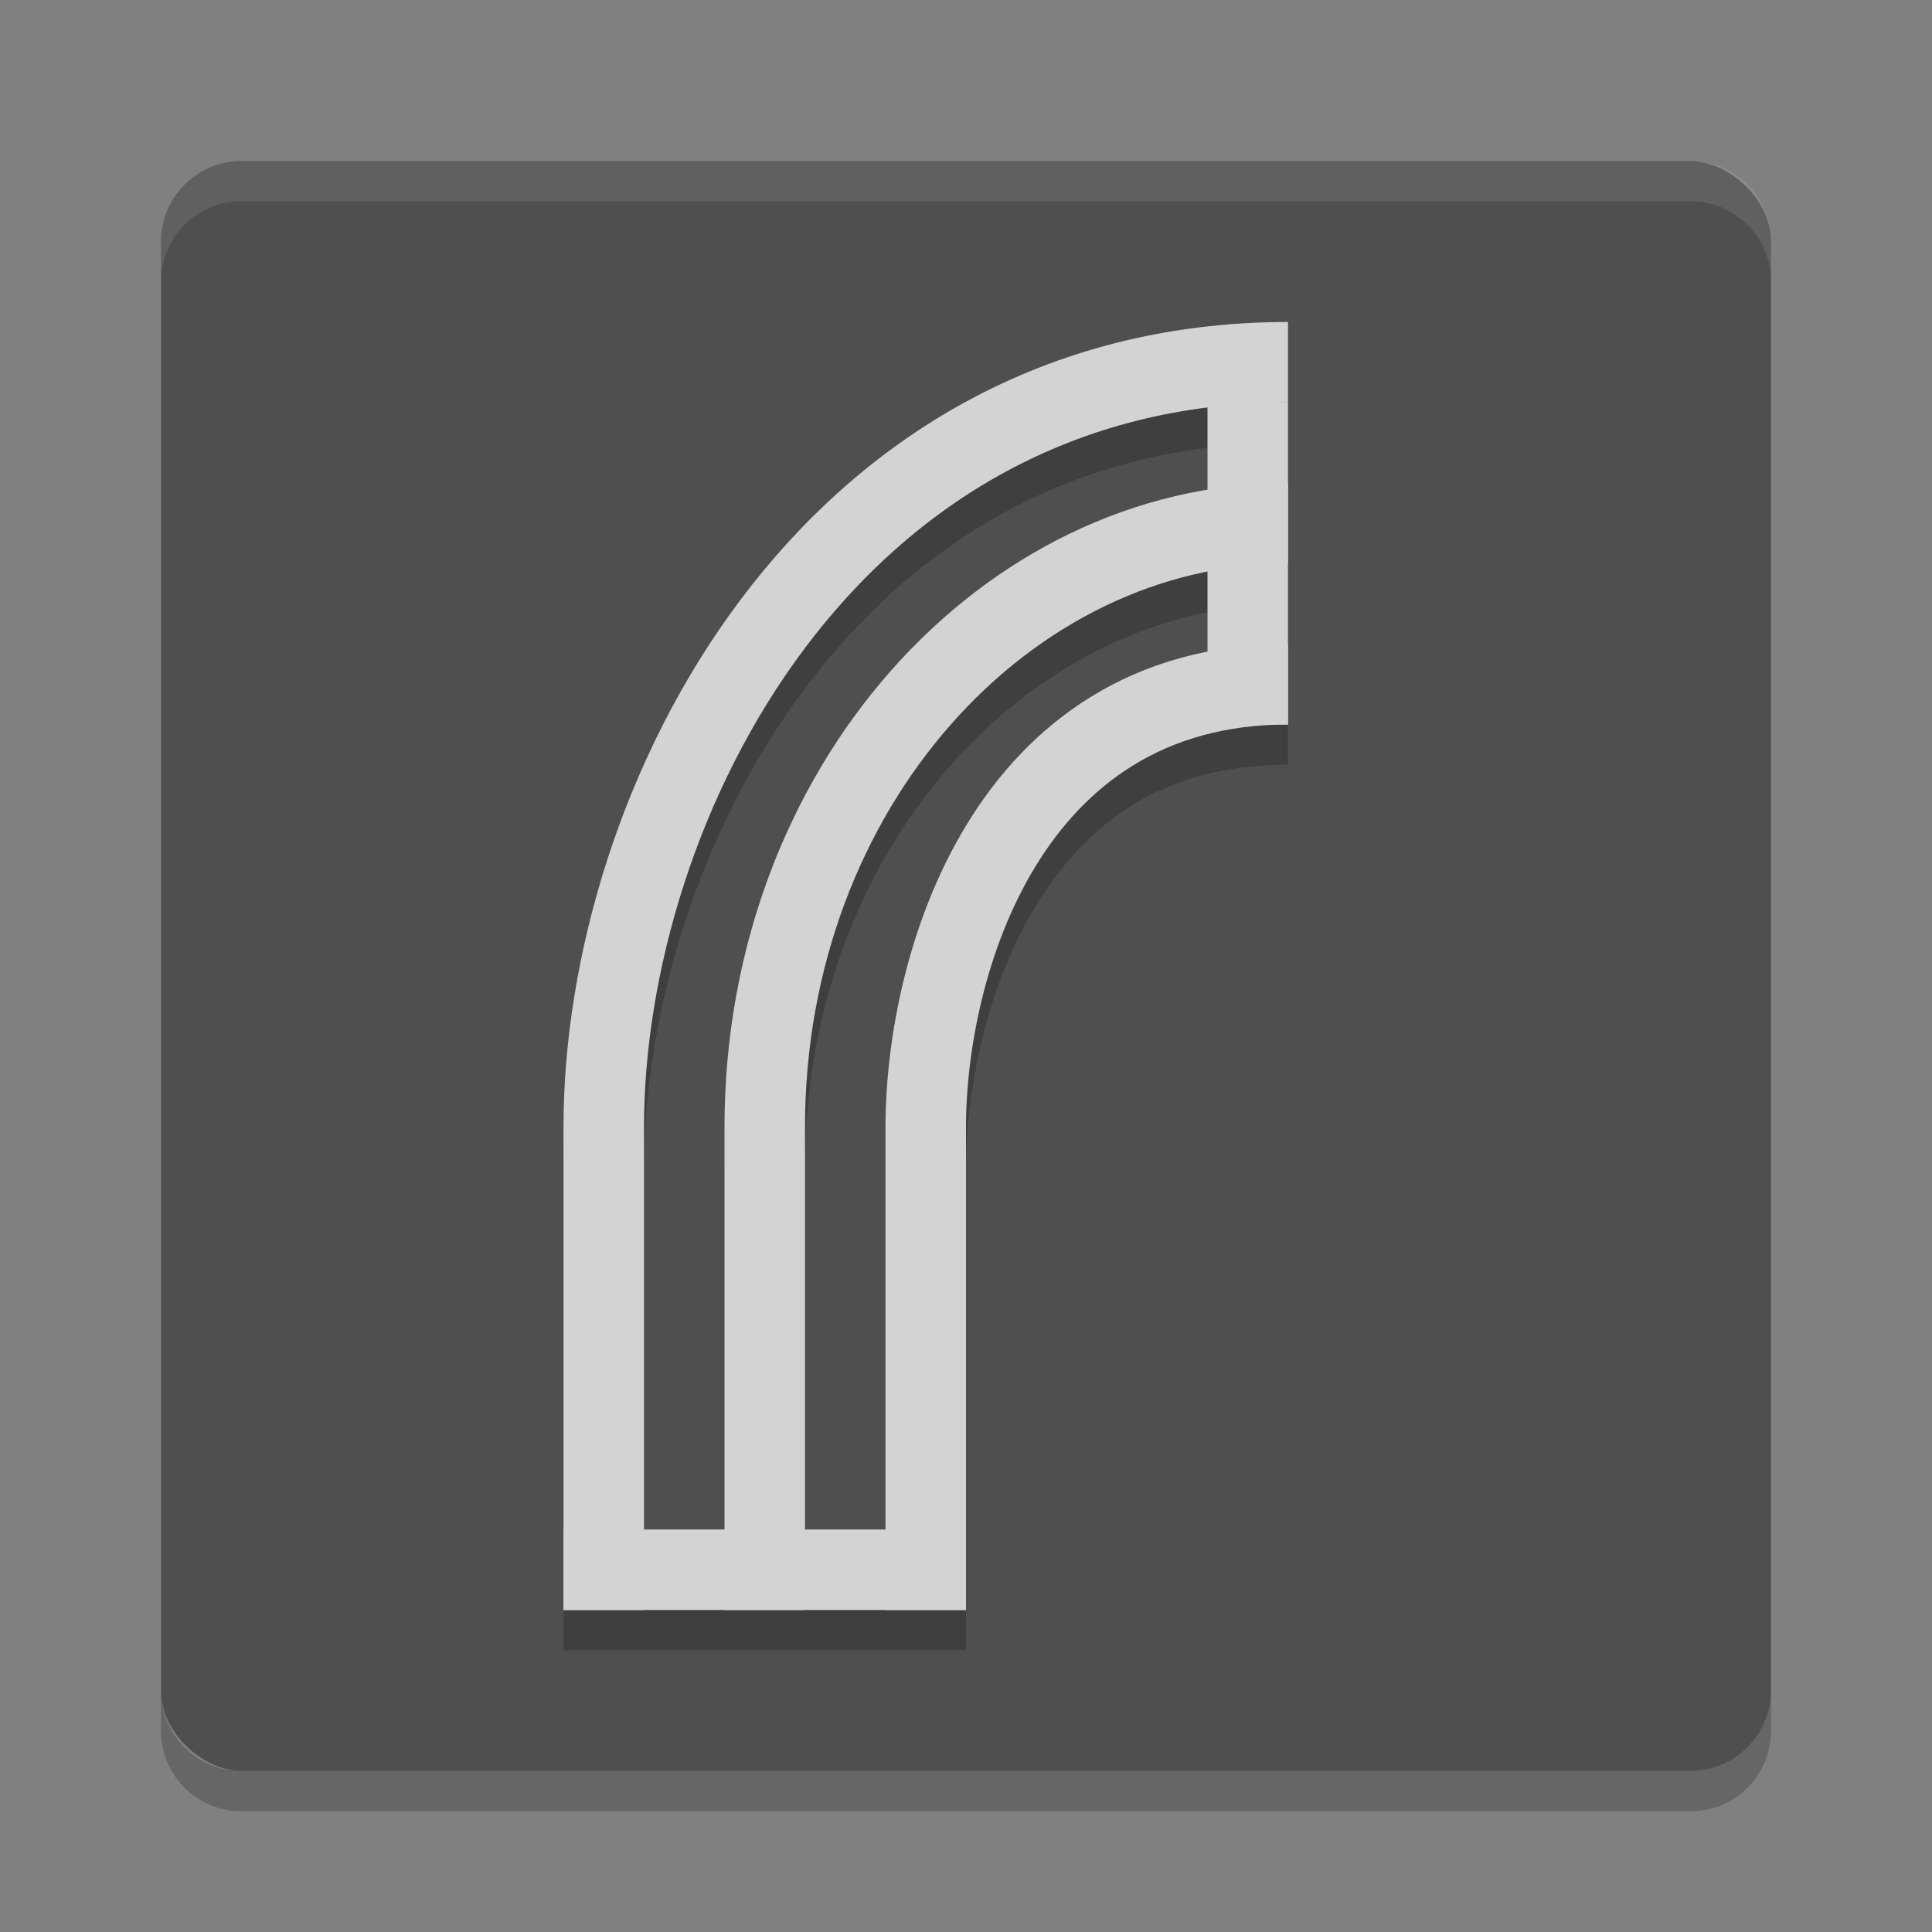 <svg xmlns="http://www.w3.org/2000/svg" width="24" height="24" version="1">
 <rect width="100%" height="100%" fill="#808080" stroke="none"/>
 <rect style="fill:#4f4f4f" width="20" height="20" x="-22" y="-22" rx="1" ry="1" transform="matrix(0,-1,-1,0,0,0)"/>
 <path style="opacity:0.2" d="M 16,4.5 C 12.973,4.5 10.682,5.975 9.199,7.949 7.717,9.924 7,12.385 7,14.5 l 0,6 1,0 4,0 0,-1 0,-5 c 0,-0.917 0.242,-2.224 0.863,-3.24 C 13.484,10.243 14.417,9.5 16,9.5 l 0,-1 0,-1 0,-1 0,-1 0,-1 z m -1,1.062 0,1.029 C 11.647,7.148 9,10.442 9,14.5 l 0,5 -1,0 0,-5 C 8,12.615 8.666,10.326 10,8.551 11.163,7.002 12.803,5.836 15,5.562 Z m 0,2.043 0,1.004 C 13.62,8.892 12.626,9.736 12.012,10.74 11.258,11.974 11,13.417 11,14.5 l 0,5 -1,0 0,-5 c 0,-3.557 2.247,-6.342 5,-6.895 z"/>
 <path style="opacity:0.1;fill:#ffffff" d="M 3,2 C 2.446,2 2,2.446 2,3 l 0,0.5 c 0,-0.554 0.446,-1 1,-1 l 18,0 c 0.554,0 1,0.446 1,1 L 22,3 C 22,2.446 21.554,2 21,2 L 3,2 Z"/>
 <path style="opacity:0.2" d="m 3,22.5 c -0.554,0 -1,-0.446 -1,-1 L 2,21 c 0,0.554 0.446,1 1,1 l 18,0 c 0.554,0 1,-0.446 1,-1 l 0,0.5 c 0,0.554 -0.446,1 -1,1 l -18,0 z"/>
 <rect style="fill:#d3d3d3" width="5" height="1" x="7" y="19"/>
 <rect style="fill:#d3d3d3" width="4" height="1" x="5" y="-16" transform="matrix(0,1,-1,0,0,0)"/>
 <path style="fill:none;stroke:#d3d3d3" d="m 7.5,20 0,-6 c 0,-4 2.765,-9.5 8.5,-9.5 l 0,0"/>
 <path style="fill:none;stroke:#d3d3d3" d="m 9.5,20 0,-6 c 0,-4.218 3,-7.5 6.5,-7.5 l 0,0"/>
 <path style="fill:none;stroke:#d3d3d3" d="m 11.5,20 0,-6 c 0,-2 1,-5.5 4.5,-5.5 l 0,0"/>
</svg>
